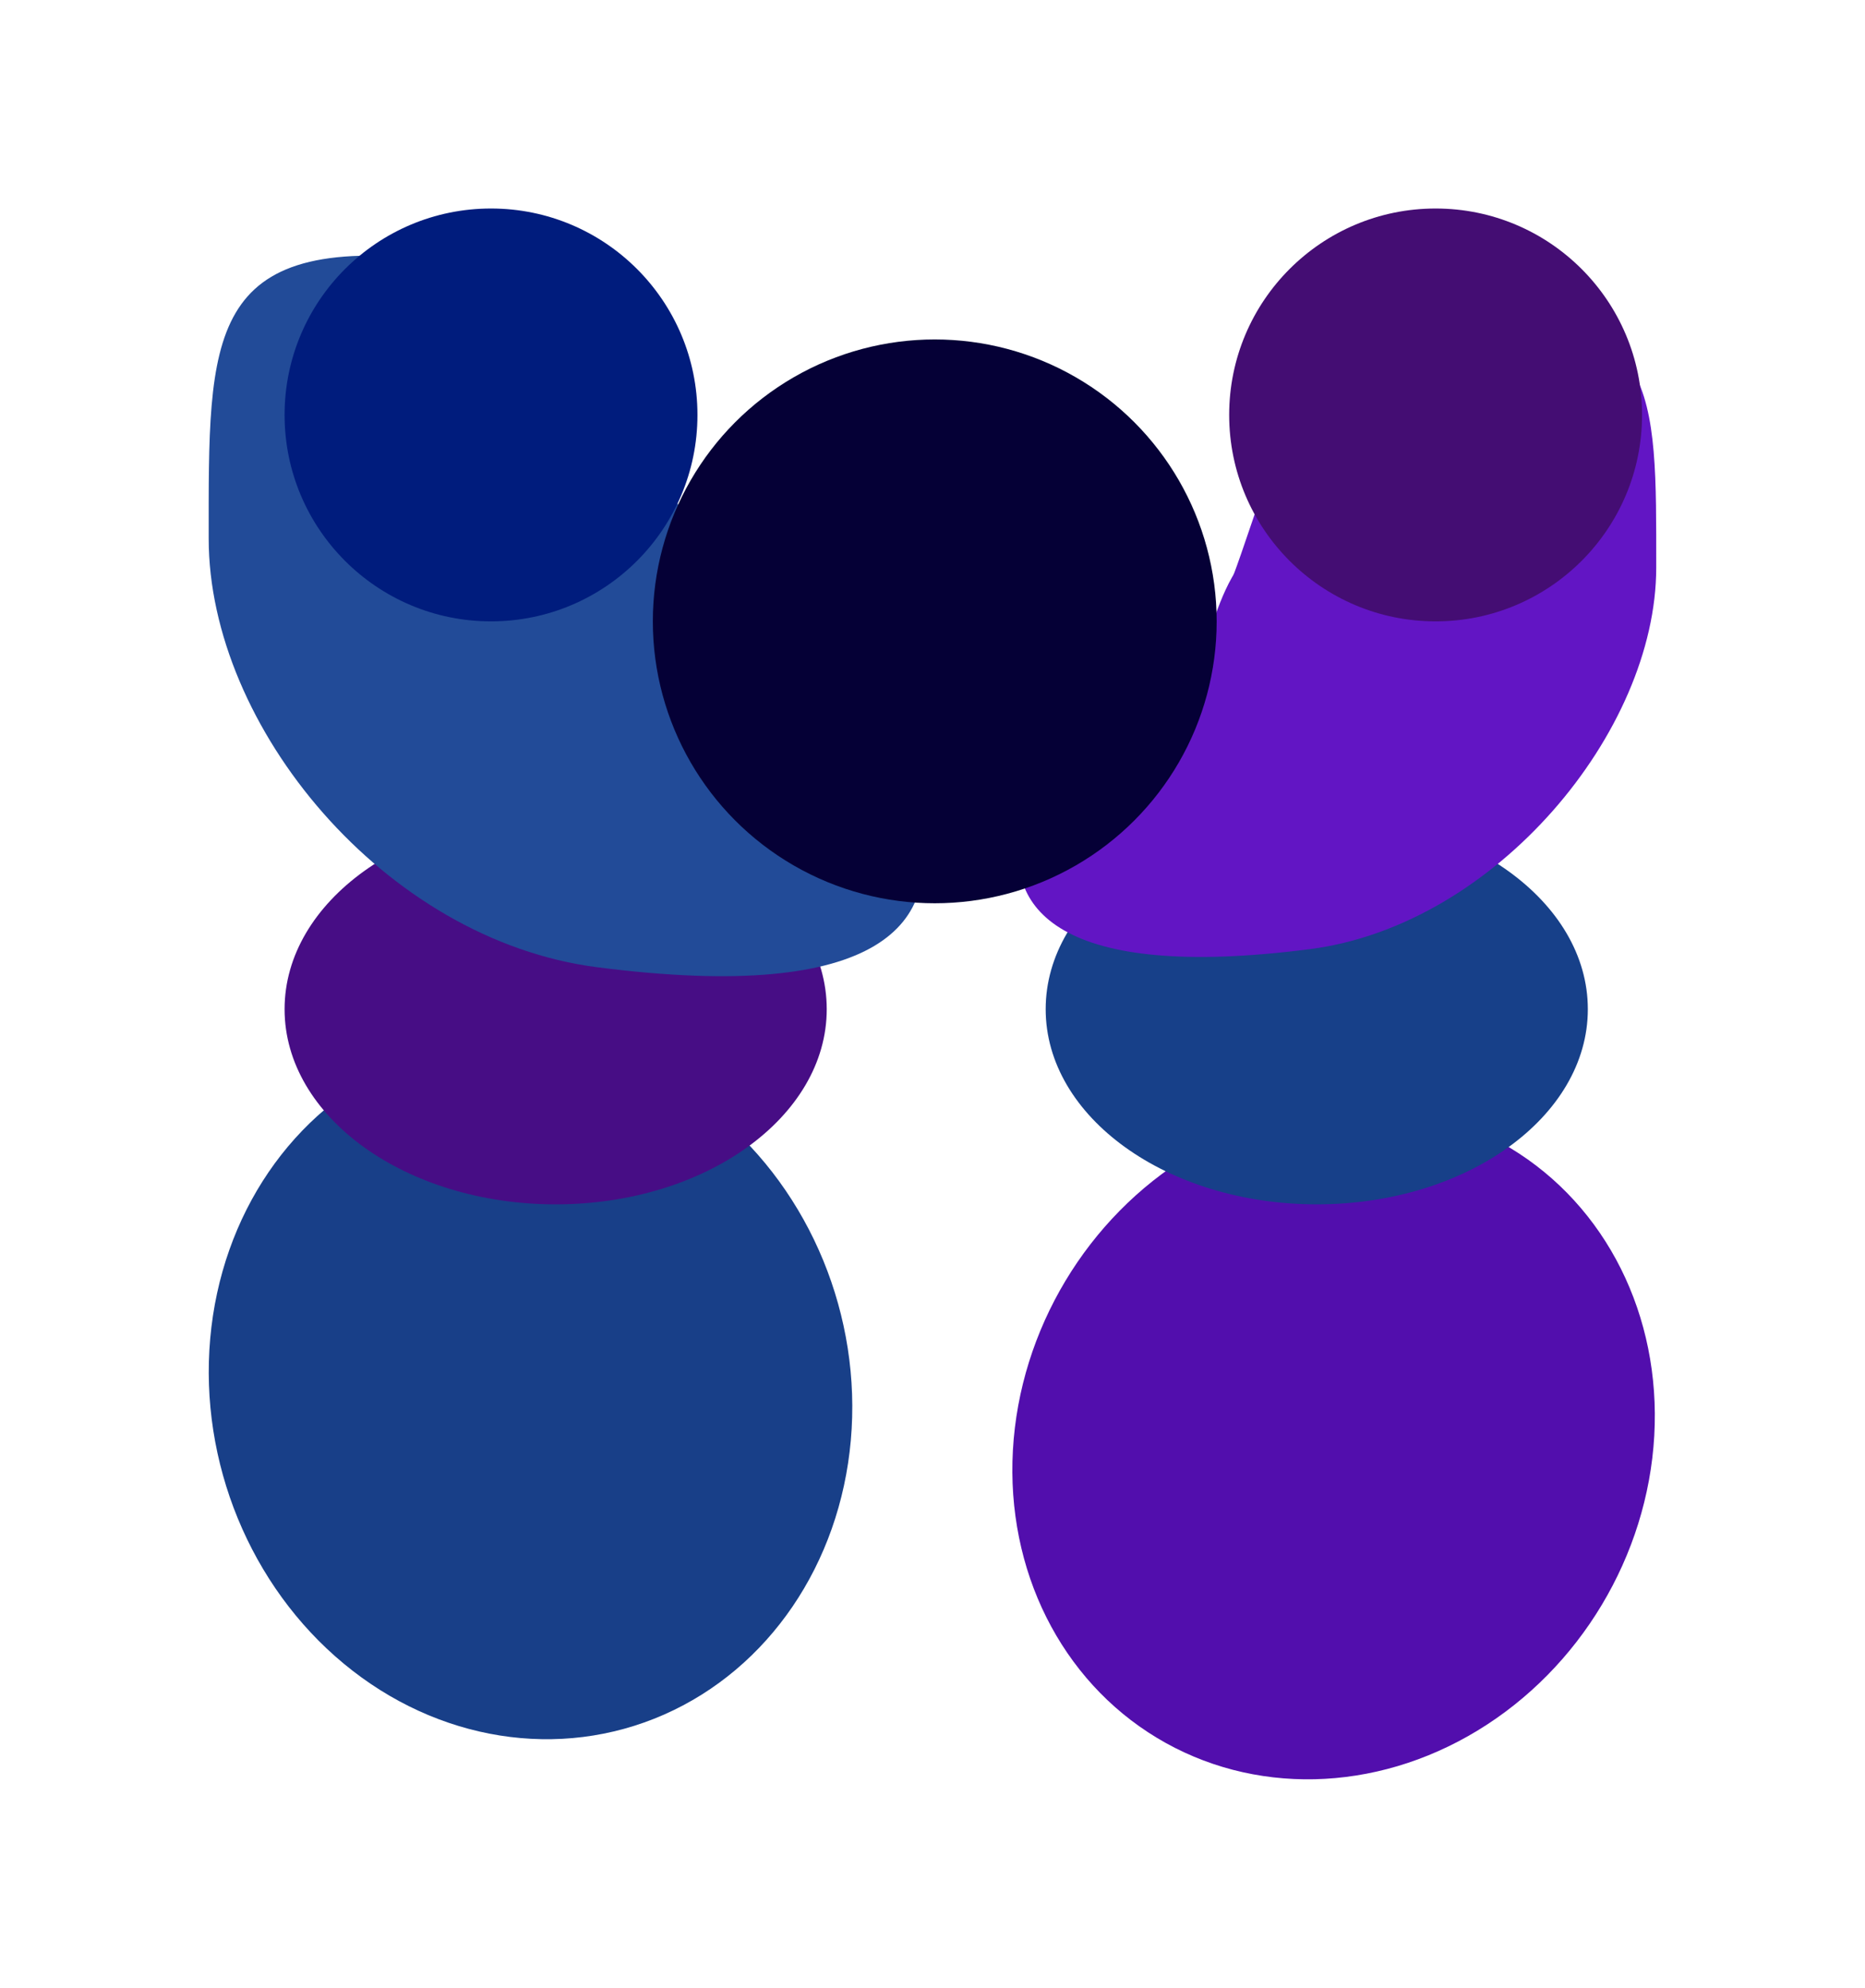 <svg width="4472" height="4768" viewBox="0 0 4472 4768" fill="none" xmlns="http://www.w3.org/2000/svg">
<g filter="url(#filter0_f)">
<ellipse rx="795.272" ry="816.033" transform="matrix(0.563 -0.827 0.77 0.638 1272.11 3331.77)" fill="#183F88"/>
<ellipse rx="771.693" ry="805.544" transform="matrix(-0.447 -0.894 0.855 -0.519 3197.76 3460.07)" fill="#520EAD"/>
<ellipse cx="3157.39" cy="2420" rx="650" ry="468" fill="#174089"/>
<ellipse cx="1332.39" cy="2420" rx="650" ry="468" fill="#470D85"/>
<path d="M2873.12 1555.96C3051.66 1281.63 3003.65 835.385 3492.27 778.083C3980.88 720.782 3971.38 936.889 3971.38 1361.24C3971.38 1754.74 3586 2218.7 3140.89 2276C2540.56 2353.28 2399.72 2179.15 2452.23 1975.8C2504.74 1772.46 2694.58 1830.3 2873.12 1555.96Z" fill="#6215C4"/>
<path d="M2837.27 1661.7C2931.25 1517.14 2905.98 1281.98 3163.18 1251.79C3420.39 1221.59 3415.38 1335.47 3415.38 1559.09C3415.38 1766.45 3212.52 2010.94 2978.22 2041.14C2662.21 2081.86 2588.07 1990.1 2615.71 1882.94C2643.35 1775.79 2743.29 1806.27 2837.27 1661.7Z" fill="#6215C4"/>
<path d="M1758.36 1514.59C1553.86 1200.3 1608.85 689.054 1049.19 623.407C489.521 557.759 500.406 805.344 500.406 1291.51C500.406 1742.33 922.265 2253.78 1432.09 2319.43C2119.71 2407.97 2261.04 2208.46 2200.89 1975.5C2140.74 1742.54 1962.86 1828.89 1758.36 1514.59Z" fill="#224B98"/>
<circle cx="3442.39" cy="995" r="495" fill="#440D73"/>
<circle cx="1177.39" cy="995" r="495" fill="#001C7D"/>
<circle cx="2241.39" cy="1490" r="676" fill="#050036"/>
</g>
<defs>
<filter id="filter0_f" x="0.391" y="0" width="4471" height="4767.36" filterUnits="userSpaceOnUse" color-interpolation-filters="sRGB">
<feFlood flood-opacity="0" result="BackgroundImageFix"/>
<feBlend mode="normal" in="SourceGraphic" in2="BackgroundImageFix" result="shape"/>
<feGaussianBlur stdDeviation="250" result="effect1_foregroundBlur"/>
</filter>
</defs>
</svg>
